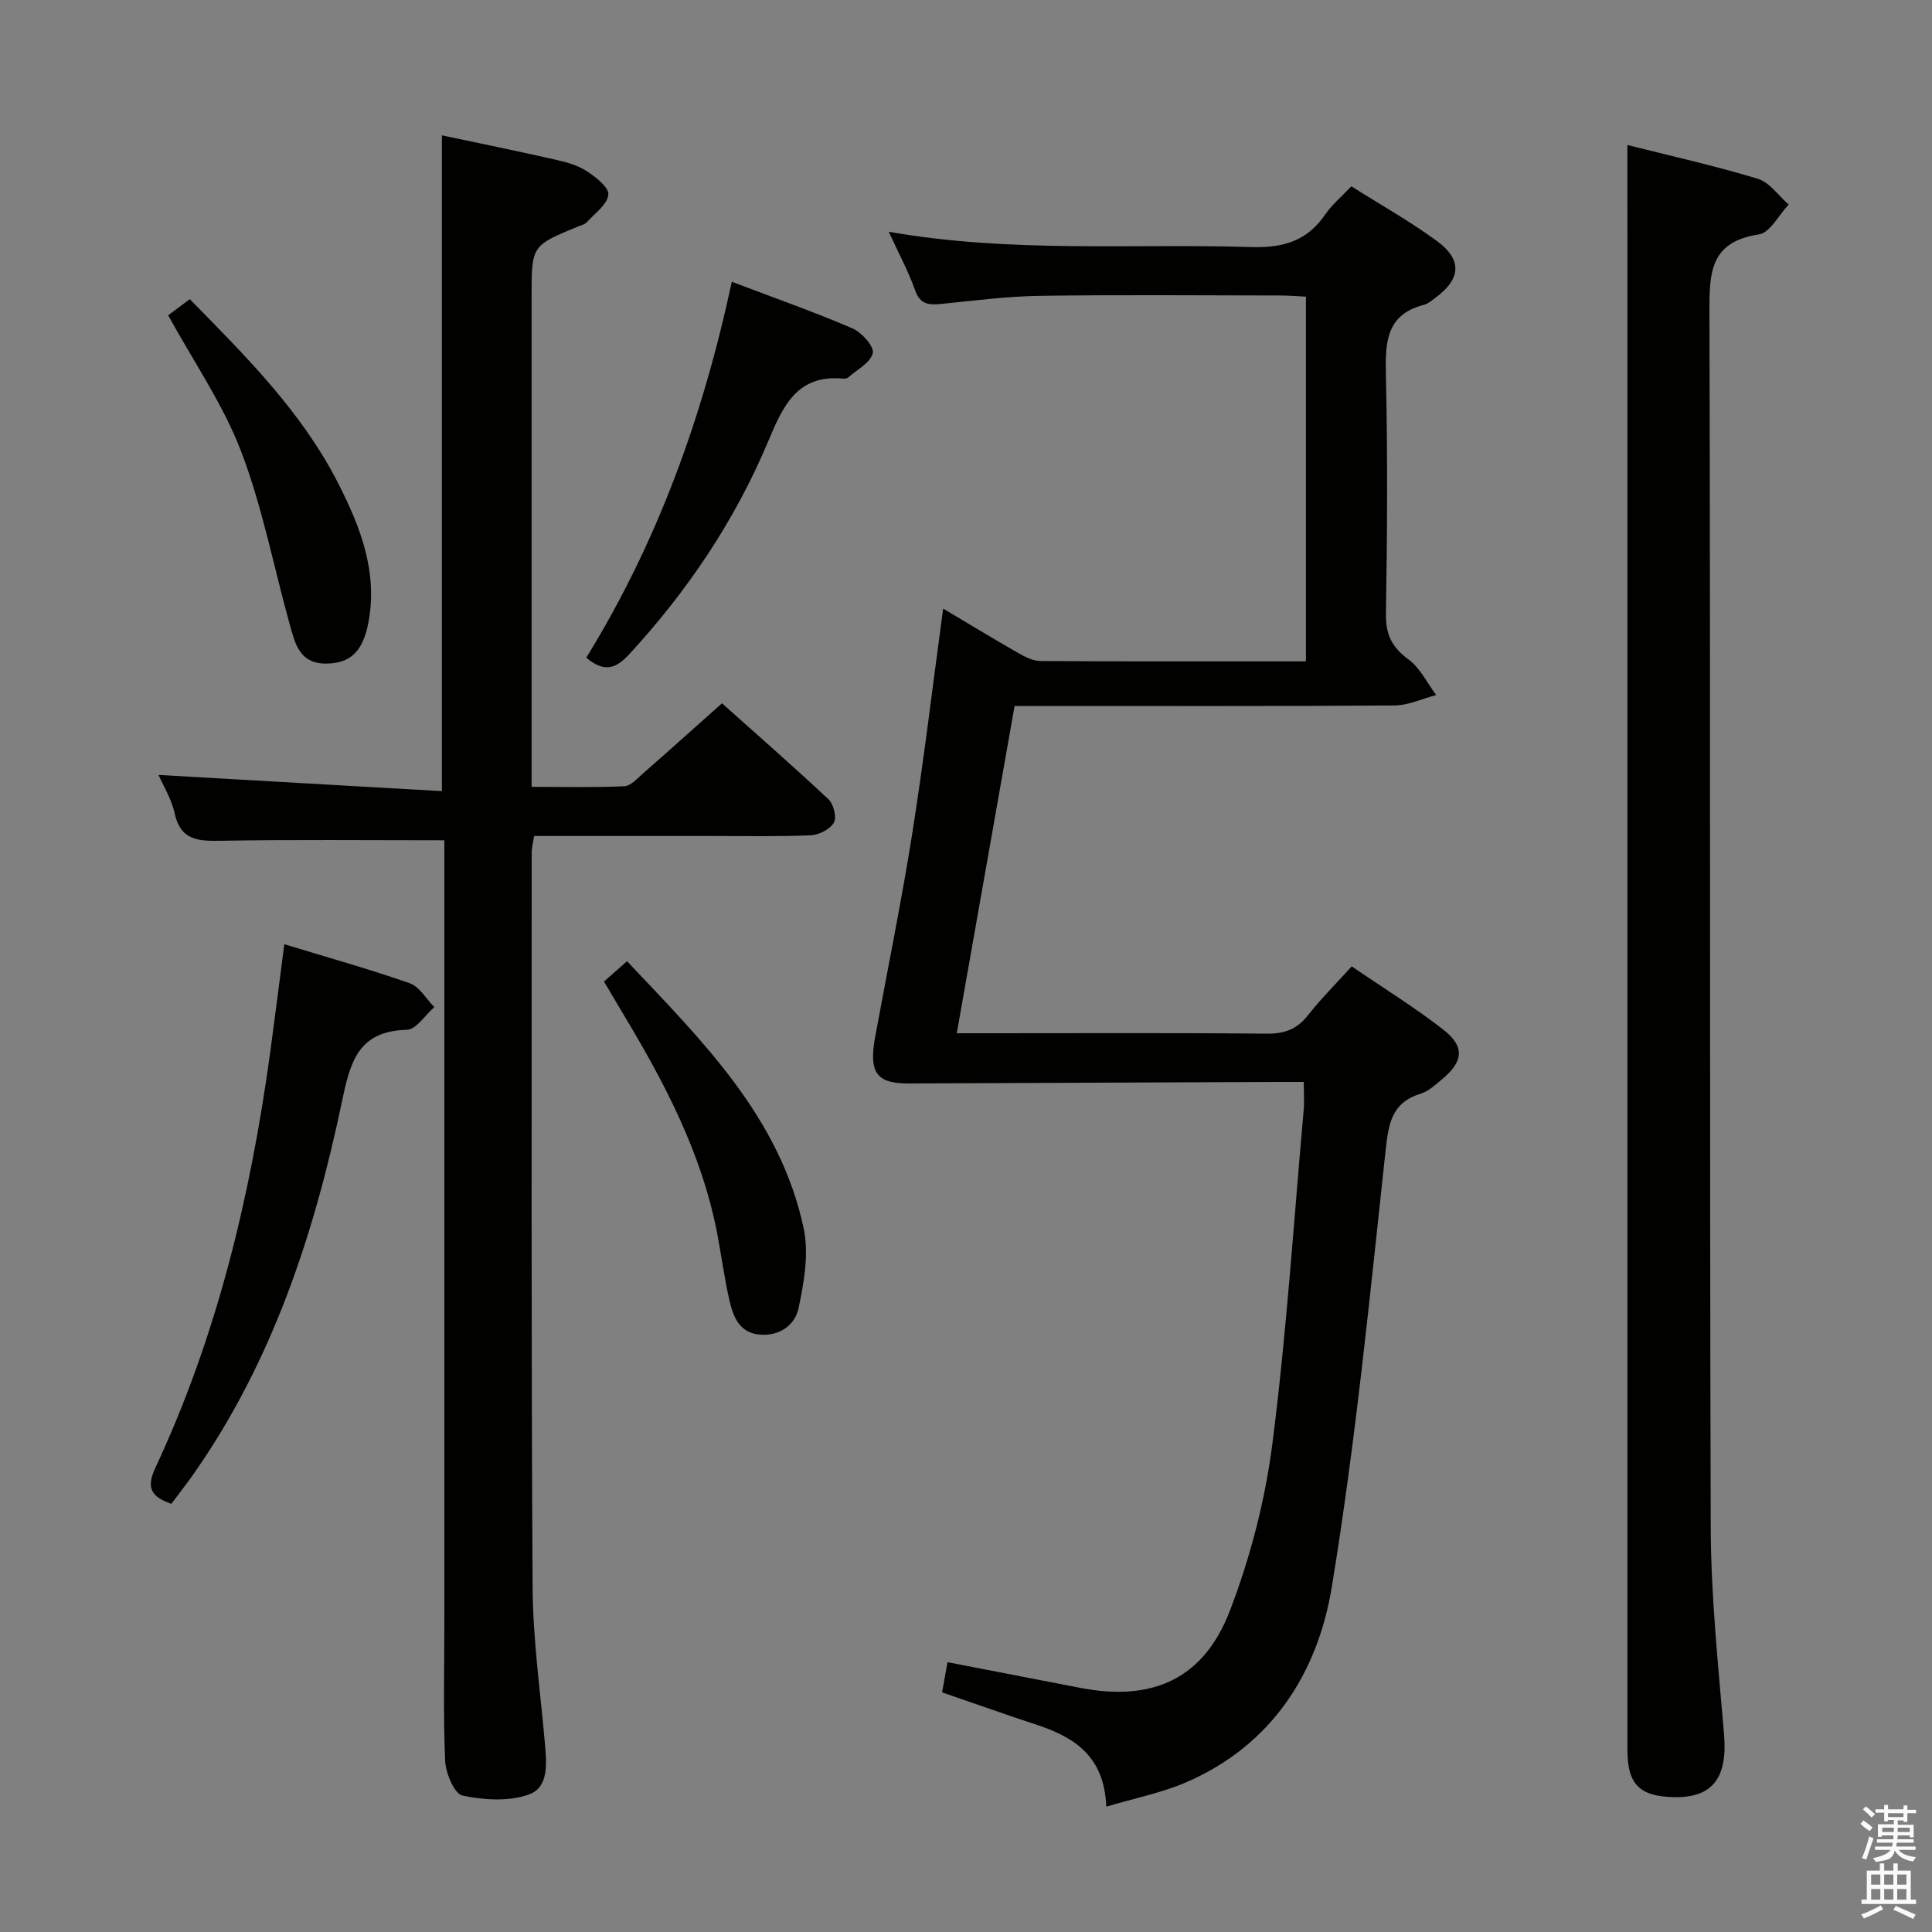 <svg enable-background="new 0 0 400 400" viewBox="0 0 400 400" xmlns="http://www.w3.org/2000/svg"><rect x="0" y="0" width="400" height="400" fill="#808080" stroke="none"/><path d="m385.2 377.6.6-.7c.6.4 1.3.9 1.9 1.5l-.6.7c-.8-.5-1.4-1-1.9-1.5zm.3 7.1c.6-1.4 1.1-2.9 1.5-4.5.3.1.6.3.9.4-.5 1.4-1 2.9-1.5 4.4zm.2-10.1.6-.6c.7.5 1.3 1.1 1.9 1.6l-.7.7c-.6-.6-1.2-1.2-1.8-1.7zm8.4-.8h.8v.9h1.8v.7h-1.8v1.8h-.8v-.3h-1.2v.9h3.3v2.6h-.8v-.4h-2.5c0 .3 0 .6-.1.8h3.4v.7h-3.5c0 .3-.1.6-.1.8h4v.7h-3.5c.7.9 1.9 1.3 3.6 1.5-.2.2-.4.5-.6.9-1.9-.3-3.2-1.1-3.8-2.3-.5 2.1-1.8 2-3.9 2.4-.2-.3-.4-.5-.6-.8 1.9-.4 3.1-.9 3.6-1.7h-3.2v-.7h3.5c.1-.2.1-.5.2-.8h-3.3v-.7h3.4c0-.2 0-.5 0-.8h-2.4v.3h-.8v-2.6h3.3v-.9h-1.2v.3h-.8v-1.8h-1.8v-.7h1.8v-.9h.8v.9h3.2zm-4.4 5.5h2.4c0-.3 0-.6 0-.9h-2.4zm1.2-3.1h3.2v-.8h-3.2zm4.4 2.2h-2.4v.9h2.5v-.9z" fill="#fafafb"/><path d="m389.2 385.8h.9v1.5h1.9v-1.5h.9v1.5h2.7v6h1.1v.9h-11.3v-.9h1.1v-6h2.7zm.2 8.7.5.8c-1.2.6-2.5 1.3-4 1.9-.2-.3-.3-.6-.6-.8 1.6-.6 3-1.3 4.1-1.9zm-2-4.3h1.9v-2.1h-1.9zm0 3.1h1.9v-2.2h-1.9zm2.7-3.1h1.9v-2.1h-1.9zm0 3.1h1.9v-2.2h-1.9zm2.4 1.3c1.4.6 2.7 1.2 4.1 1.8l-.5.9c-1.5-.7-2.8-1.4-4.1-1.9zm2.2-6.5h-1.9v2.1h1.9zm-1.9 5.2h1.9v-2.2h-1.9z" fill="#fafafb"/><g fill="#010100"><path d="m229.04 374.05c-.38-10.33-6.5-14.34-14.26-16.9-6.45-2.13-12.86-4.4-19.73-6.76.36-2.01.73-4.04 1.13-6.25 9.35 1.81 18.43 3.57 27.51 5.32 14.93 2.87 25.52-1.81 30.97-16.04 4.23-11.05 7.28-22.84 8.78-34.57 2.93-22.9 4.42-45.98 6.47-69 .16-1.77.02-3.57.02-5.85-1.85 0-3.3-.01-4.76 0-25.66.1-51.32.2-76.99.32-6.71.03-8.35-2.21-6.98-9.68 2.58-14.04 5.45-28.03 7.68-42.13 2.41-15.24 4.23-30.57 6.39-46.51 5.29 3.15 10.43 6.28 15.65 9.26 1.38.79 3.02 1.59 4.55 1.6 18.16.11 36.31.07 54.91.07 0-25.13 0-50.02 0-75.51-1.62-.08-3.37-.23-5.13-.24-16.67-.02-33.33-.17-50 .07-6.79.1-13.58 1-20.36 1.67-2.54.25-4.37.17-5.42-2.81-1.38-3.89-3.37-7.57-5.46-12.13 25.33 4.46 50.24 2.41 75.06 3.17 6.6.2 11.54-1.24 15.3-6.74 1.39-2.03 3.35-3.66 5.41-5.84 5.93 3.75 11.99 7.16 17.59 11.23 5.48 3.99 5.15 8-.34 11.97-.67.49-1.35 1.11-2.12 1.31-7.9 1.99-8.13 7.73-7.98 14.48.38 16.49.29 33 .01 49.49-.07 4.33 1.25 6.97 4.69 9.49 2.41 1.77 3.84 4.86 5.72 7.36-2.88.75-5.76 2.14-8.65 2.16-24.33.17-48.66.1-72.99.1-1.82 0-3.65 0-5.65 0-3.98 22.55-7.92 44.87-11.97 67.76h7.18c19 0 38-.1 57 .09 3.69.04 6.26-.92 8.54-3.82 2.66-3.39 5.73-6.45 9.05-10.11 6.42 4.39 12.93 8.41 18.93 13.07 4.51 3.5 4.2 6.58-.14 10.22-1.39 1.17-2.85 2.55-4.51 3.06-5.98 1.85-6.65 6.1-7.26 11.71-3.27 30.2-6.22 60.49-11.15 90.45-2.92 17.77-12.41 32.73-30.07 40.38-5.07 2.21-10.61 3.29-16.62 5.08z"/><path d="m92 173.97c-15.96 0-31.09-.16-46.22.1-4.71.08-8.39-.03-9.63-5.71-.66-3.02-2.41-5.79-3.33-7.92 19.36 1.11 38.84 2.22 58.67 3.36 0-45.94 0-90.78 0-135.78 7.79 1.65 15.58 3.24 23.33 5 2.25.51 4.63 1.11 6.52 2.33 1.92 1.23 4.75 3.41 4.61 4.94-.19 2.04-2.81 3.89-4.48 5.74-.41.45-1.17.61-1.78.86-9.63 3.96-9.63 3.95-9.63 14.49v95.5 6.03c6.67 0 12.95.16 19.2-.13 1.35-.06 2.71-1.63 3.91-2.68 5.26-4.61 10.47-9.29 16.31-14.49 6.61 5.91 14.44 12.75 22.03 19.86 1.07 1 1.77 3.78 1.13 4.86-.81 1.38-3.11 2.54-4.82 2.61-6.99.29-13.99.14-20.99.14-11.99 0-23.98 0-36.25 0-.2 1.31-.5 2.4-.5 3.49.01 50.67-.11 101.33.19 152 .06 10.77 1.59 21.54 2.54 32.31.36 4.1.86 9.13-3.26 10.63-4.15 1.51-9.36 1.19-13.8.24-1.69-.36-3.48-4.66-3.59-7.24-.41-9.67-.16-19.34-.16-29.01 0-52 0-104 0-156 0-1.96 0-3.92 0-5.53z"/><path d="m336.93 30.02c8.74 2.2 17.97 4.26 27 6.99 2.44.74 4.28 3.5 6.39 5.34-2.04 2.15-3.84 5.84-6.15 6.18-10.28 1.54-10.27 8.12-10.25 16.31.24 83.79.01 167.57.27 251.36.04 14.26 1.54 28.54 2.75 42.78.77 9.04-2.29 13.28-10.42 13.1-7.07-.16-9.58-2.68-9.58-9.73-.01-102.61 0-205.22 0-307.83-.01-7.96-.01-15.91-.01-24.5z"/><path d="m35.48 311.35c-4.25-1.46-5.24-3.36-3.3-7.49 12.77-27.31 19.7-56.29 23.77-86.03.98-7.19 1.88-14.4 2.91-22.34 9.01 2.75 17.59 5.14 25.97 8.08 2.03.71 3.41 3.24 5.09 4.94-1.89 1.64-3.75 4.65-5.68 4.7-10.2.26-11.74 6.75-13.48 15.03-5.69 27.14-14.27 53.3-30.31 76.4-1.58 2.29-3.31 4.48-4.97 6.71z"/><path d="m151.51 58.34c9 3.41 17.11 6.26 24.99 9.65 1.91.82 4.52 3.76 4.2 5.12-.46 1.98-3.27 3.42-5.11 5.05-.22.19-.64.26-.96.23-9.63-.92-12.52 5.67-15.61 13.04-6.87 16.36-16.68 30.92-28.72 44-2.69 2.93-5.11 3.95-8.92.74 14.62-23.7 24.11-49.69 30.13-77.83z"/><path d="m125.05 203.21c1.64-1.44 2.99-2.63 4.77-4.2 15.49 16.42 31.67 32.24 36.58 55.34 1.11 5.22.06 11.14-1.07 16.52-.72 3.44-3.92 5.79-8.01 5.45-4.11-.34-5.47-3.54-6.24-6.83-1.09-4.68-1.7-9.47-2.61-14.19-3.2-16.61-10.95-31.27-19.56-45.56-1.2-2-2.37-4-3.86-6.53z"/><path d="m34.82 65.28c1.56-1.16 3-2.24 4.47-3.34 11.58 11.78 23.14 23.28 30.67 38.01 4.65 9.09 8.32 18.48 6.3 29.01-1.15 6-3.8 8.4-8.72 8.43-5.62.04-6.5-4.31-7.61-8.31-3.31-11.93-5.64-24.22-10.05-35.73-3.7-9.65-9.76-18.4-15.06-28.07z"/></g></svg>